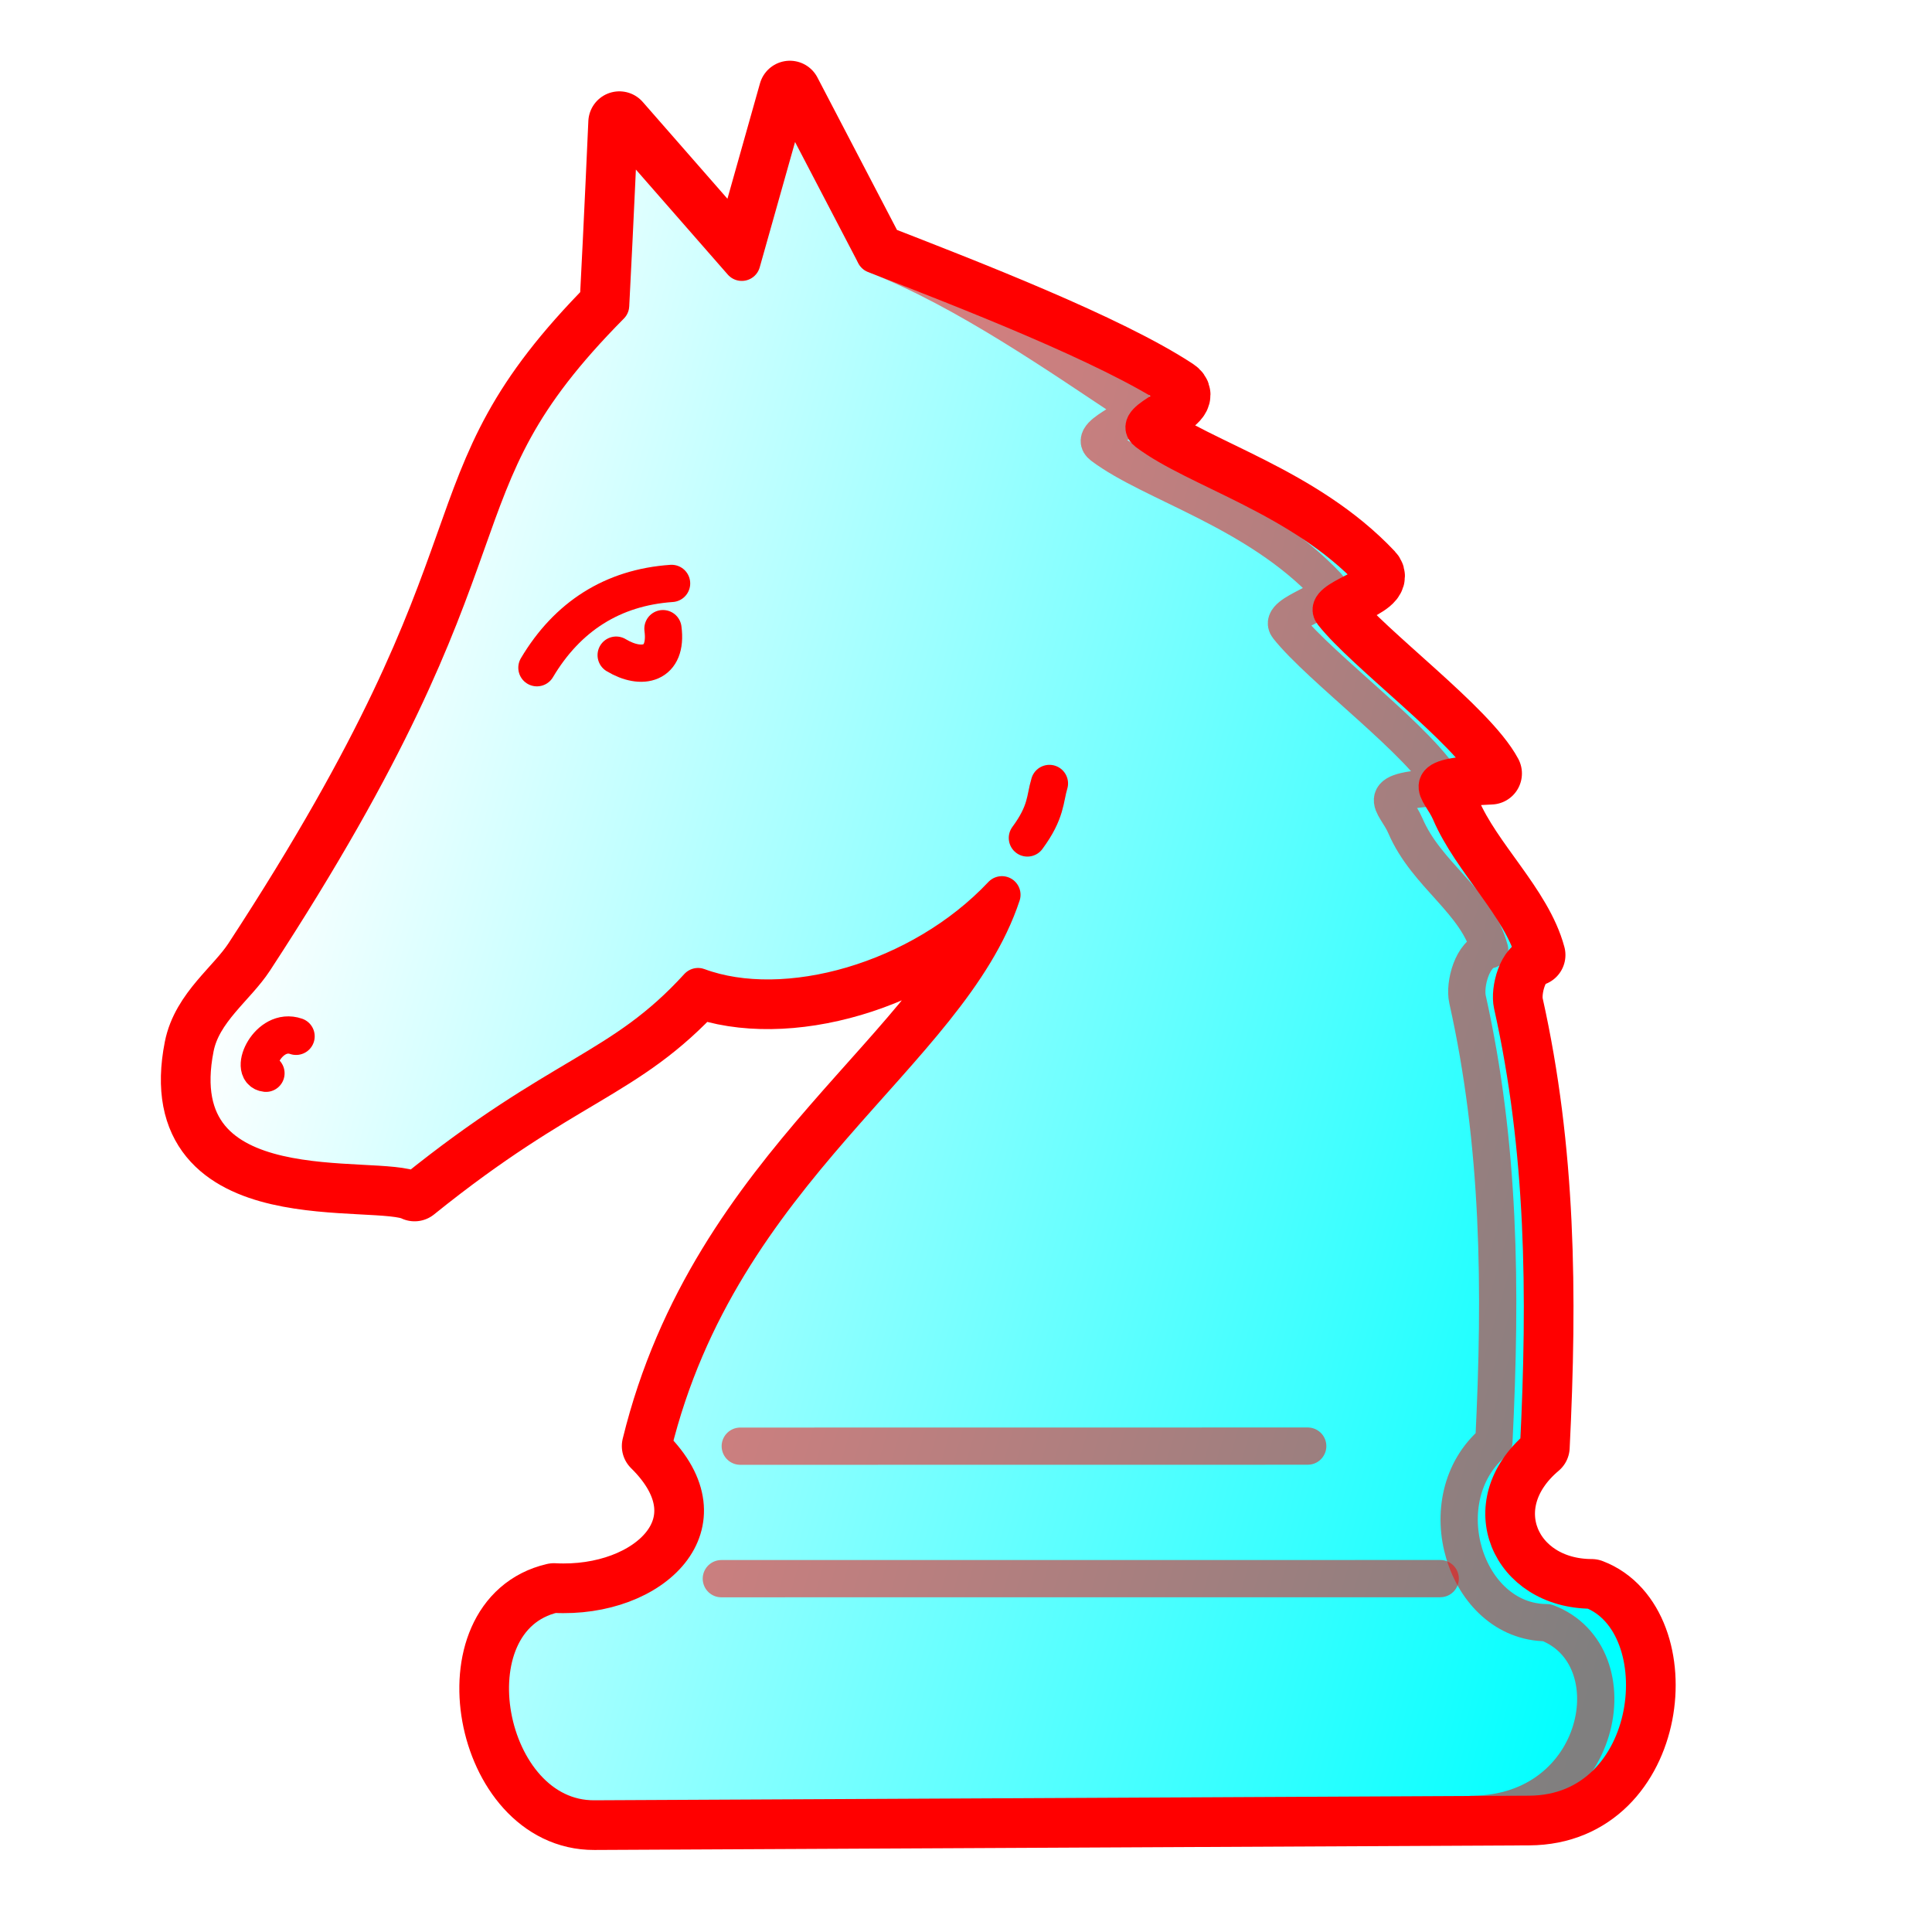 <?xml version="1.0" encoding="UTF-8" standalone="no"?>
<!-- Created with Inkscape (http://www.inkscape.org/) -->

<svg
   width="700pt"
   height="700pt"
   viewBox="0 0 933.333 933.333"
   version="1.1"
   id="knight"
   inkscape:version="1.1.2 (0a00cf5339, 2022-02-04)"
   sodipodi:docname="n.svg"
   xmlns:inkscape="http://www.inkscape.org/namespaces/inkscape"
   xmlns:sodipodi="http://sodipodi.sourceforge.net/DTD/sodipodi-0.dtd"
   xmlns:xlink="http://www.w3.org/1999/xlink"
   xmlns="http://www.w3.org/2000/svg"
   xmlns:svg="http://www.w3.org/2000/svg">
  <sodipodi:namedview
     id="namedview2207"
     pagecolor="#ffffff"
     bordercolor="#000000"
     borderopacity="0.25"
     inkscape:showpageshadow="2"
     inkscape:pageopacity="0.0"
     inkscape:pagecheckerboard="0"
     inkscape:deskcolor="#d1d1d1"
     inkscape:document-units="mm"
     showgrid="false"
     inkscape:zoom="0.3852939"
     inkscape:cx="-596.9469"
     inkscape:cy="450.3056"
     inkscape:window-width="1535"
     inkscape:window-height="969"
     inkscape:window-x="26"
     inkscape:window-y="23"
     inkscape:window-maximized="0"
     inkscape:current-layer="knight"
     inkscape:pageshadow="2" />
  <style
     id="style-base">
    .base { 
      fill-opacity:1;
      fill-rule:evenodd;
      stroke-miterlimit:4;
      stroke-dasharray:none;
      stroke-linecap:round;
      stroke-linejoin:round;
      stroke-opacity:1
    }
    .shadow {
      stroke:none;
      filter:url(#filterBlur);
    }
  </style>
  <style
     id="stroke-medium">
    .stroke-medium {
      stroke-width: 18;
    }
  </style>
  <style
     id="stroke-heavy">
    .stroke-heavy {
      stroke-width: 21;
    }
  </style>
  <style
     id="stroke-boundary">
    .stroke-boundary {
      stroke-width: 30;
    }
  </style>
  <style
     id="stroke-color">
    .stroke-color {
      stroke:#ff0000;
    }
  </style>
  <style
     id="fill-color">
    .fill-color {
      fill:#00ff00;
    }
  </style>
  <defs
     id="defs2202">
    <linearGradient
       inkscape:collect="always"
       xlink:href="#fillGradient"
       id="main-gradient"
       gradientUnits="userSpaceOnUse"
       gradientTransform="matrix(4.224,0,0,4.224,-3384.204,-23.942)"
       x1="824.633"
       y1="119.493"
       x2="992.659"
       y2="168.487" />
    <linearGradient
       id="fillGradient">
      <stop
         id="stop0"
         offset="0"
         style="stop-color:#ffffff;stop-opacity:1;" />
      <stop
         id="stop1"
         offset="1"
         style="stop-color:#00ffff;stop-opacity:1;" />
    </linearGradient>
    <filter
       style="color-interpolation-filters:sRGB;"
       id="filterBlur"
       x="-0.191"
       y="-0.163"
       width="1.382"
       height="1.327">
      <feGaussianBlur
         stdDeviation="50 50"
         result="blur"
         id="feGaussianBlur13" />
    </filter>
  </defs>
  <path
     sodipodi:nodetypes="ccccsscccccssccscscsssscc"
     id="shadow"
     d="M 381.579,44.34 358.347,126.71 299.21,59.125 c 0,0 -2.104,48.125 -4.224,88.442 -90.697,91.601 -38.153,111.499 -172.09,316.392 -8.701,13.31 -25.05,24.452 -28.554,42.223 -15.761,79.925 87.587,59.69 105.934,68.823 70.738,-57.051 99.85,-57.677 136.952,-98.391 42.157,15.612 107.453,-2.563 146.787,-44.353 -25.568,77.197 -135.797,132.006 -168.609,266.32 38.394,37.787 0.059,74.156 -47.815,71.588 -51.401,11.949 -33.702,108.794 19.503,108.532 l 451.621,-2.218 c 63.086,-0.31 71.986,-92.442 30.189,-108.32 -39.659,-0.109 -58.295,-41.54 -25.598,-69.112 3.683,-74.017 2.951,-143.485 -12.736,-213.729 -1.612,-7.22 2.333,-22.45 10.681,-23.976 -6.314,-23.572 -30.426,-45.005 -40.724,-69.072 -4.95,-11.569 -17.935,-17.078 19.707,-18.62 -11.389,-21.317 -60.874,-57.607 -76.514,-77.448 -5.369,-6.811 25.277,-13.117 19.197,-19.573 -34.539,-36.675 -84.711,-49.688 -108.849,-67.9 -8.233,-6.212 23.038,-14.447 14.077,-20.354 -32.998,-21.754 -101.74,-48.35 -145.511,-65.365 z"
     class="base shadow"
     style="fill:#000"
     inkscape:connector-curvature="0" />
  <path
     sodipodi:nodetypes="ccccsscccccssccscscsssscc"
     id="boundary"
     d="M 381.579,44.34 358.347,126.71 299.21,59.125 c 0,0 -2.104,48.125 -4.224,88.442 -90.697,91.601 -38.153,111.499 -172.09,316.392 -8.701,13.31 -25.05,24.452 -28.554,42.223 -15.761,79.925 87.587,59.69 105.934,68.823 70.738,-57.051 99.85,-57.677 136.952,-98.391 42.157,15.612 107.453,-2.563 146.787,-44.353 -25.568,77.197 -135.797,132.006 -168.609,266.32 38.394,37.787 0.059,74.156 -47.815,71.588 -51.401,11.949 -33.702,108.794 19.503,108.532 l 451.621,-2.218 c 63.086,-0.31 71.986,-92.442 30.189,-108.32 -39.659,-0.109 -58.295,-41.54 -25.598,-69.112 3.683,-74.017 2.951,-143.485 -12.736,-213.729 -1.612,-7.22 2.333,-22.45 10.681,-23.976 -6.314,-23.572 -30.426,-45.005 -40.724,-69.072 -4.95,-11.569 -17.935,-17.078 19.707,-18.62 -11.389,-21.317 -60.874,-57.607 -76.514,-77.448 -5.369,-6.811 25.277,-13.117 19.197,-19.573 -34.539,-36.675 -84.711,-49.688 -108.849,-67.9 -8.233,-6.212 23.038,-14.447 14.077,-20.354 -32.998,-21.754 -101.74,-48.35 -145.511,-65.365 z"
     class="base stroke-color stroke-boundary"
     style="fill:none"
     inkscape:connector-curvature="0" />
  <path
     sodipodi:nodetypes="ccccsscccccssccscscsssscc"
     id="main"
     d="M 381.579,44.34 358.347,126.71 299.21,59.125 c 0,0 -2.104,48.125 -4.224,88.442 -90.697,91.601 -38.153,111.499 -172.09,316.392 -8.701,13.31 -25.05,24.452 -28.554,42.223 -15.761,79.925 87.587,59.69 105.934,68.823 70.738,-57.051 99.85,-57.677 136.952,-98.391 42.157,15.612 107.453,-2.563 146.787,-44.353 -25.568,77.197 -135.797,132.006 -168.609,266.32 38.394,37.787 0.059,74.156 -47.815,71.588 -51.401,11.949 -33.702,108.794 19.503,108.532 l 451.621,-2.218 c 63.086,-0.31 71.986,-92.442 30.189,-108.32 -39.659,-0.109 -58.295,-41.54 -25.598,-69.112 3.683,-74.017 2.951,-143.485 -12.736,-213.729 -1.612,-7.22 2.333,-22.45 10.681,-23.976 -6.314,-23.572 -30.426,-45.005 -40.724,-69.072 -4.95,-11.569 -17.935,-17.078 19.707,-18.62 -11.389,-21.317 -60.874,-57.607 -76.514,-77.448 -5.369,-6.811 25.277,-13.117 19.197,-19.573 -34.539,-36.675 -84.711,-49.688 -108.849,-67.9 -8.233,-6.212 23.038,-14.447 14.077,-20.354 -32.998,-21.754 -101.74,-48.35 -145.511,-65.365 z"
     class="base stroke-color stroke-medium"
     style="fill:url(#main-gradient)"
     inkscape:connector-curvature="0" />
  <path
     sodipodi:nodetypes="cs"
     id="eyebrow"
     d="m 324.436,281.844 c -28.529,1.976 -50.378,16.026 -65.054,40.726"
     class="base stroke-color stroke-medium"
     style="fill:none"
     inkscape:connector-curvature="0" />
  <path
     sodipodi:nodetypes="cs"
     id="eye"
     d="m 297.667,316.499 c 12.346,7.453 24.905,4.668 22.601,-12.799"
     class="base stroke-color stroke-medium"
     style="fill:none"
     inkscape:connector-curvature="0" />
  <path
     sodipodi:nodetypes="cs"
     id="nose"
     d="m 143.03,500.642 c -13.402,-4.629 -23.098,16.964 -14.547,17.845"
     class="base stroke-color stroke-medium"
     style="fill:none"
     inkscape:connector-curvature="0" />
  <path
     sodipodi:nodetypes="cc"
     id="cheek"
     d="m 496.324,404.809 c 9.339,-12.656 8.386,-18.86 10.641,-26.322"
     class="base stroke-color stroke-medium"
     style="fill:none"
     inkscape:connector-curvature="0" />
  <path
     id="deco-lines"
     class="base stroke-color stroke-medium"
     style="opacity:0.5;fill:none"
     d="m 631.745,698.601 -274.127,0.037 z m 64.009,64.018 -347.279,0.026 z" />
  <path
     class="base stroke-color stroke-medium"
     style="opacity:0.5;fill:none"
     d="m 711.28,876.483 c 63.086,-0.31 77.797,-76.706 36,-92.584 -39.659,-0.109 -58.295,-59.829 -25.598,-87.402 3.683,-74.017 2.951,-143.485 -12.736,-213.729 -1.612,-7.22 2.333,-22.45 10.681,-23.976 -6.314,-23.572 -30.426,-35.86 -40.724,-59.927 -4.95,-11.569 -17.935,-17.078 19.707,-18.62 -11.388,-21.317 -60.874,-57.607 -76.514,-77.448 -5.369,-6.811 25.277,-13.117 19.197,-19.573 -34.539,-36.675 -84.711,-49.688 -108.849,-67.9 -8.233,-6.212 23.038,-14.447 14.077,-20.354 -32.998,-21.754 -80.116,-54.941 -123.888,-71.956"
     id="deco-side"
     sodipodi:nodetypes="cccscscssssc"
     inkscape:connector-curvature="0" />
</svg>
